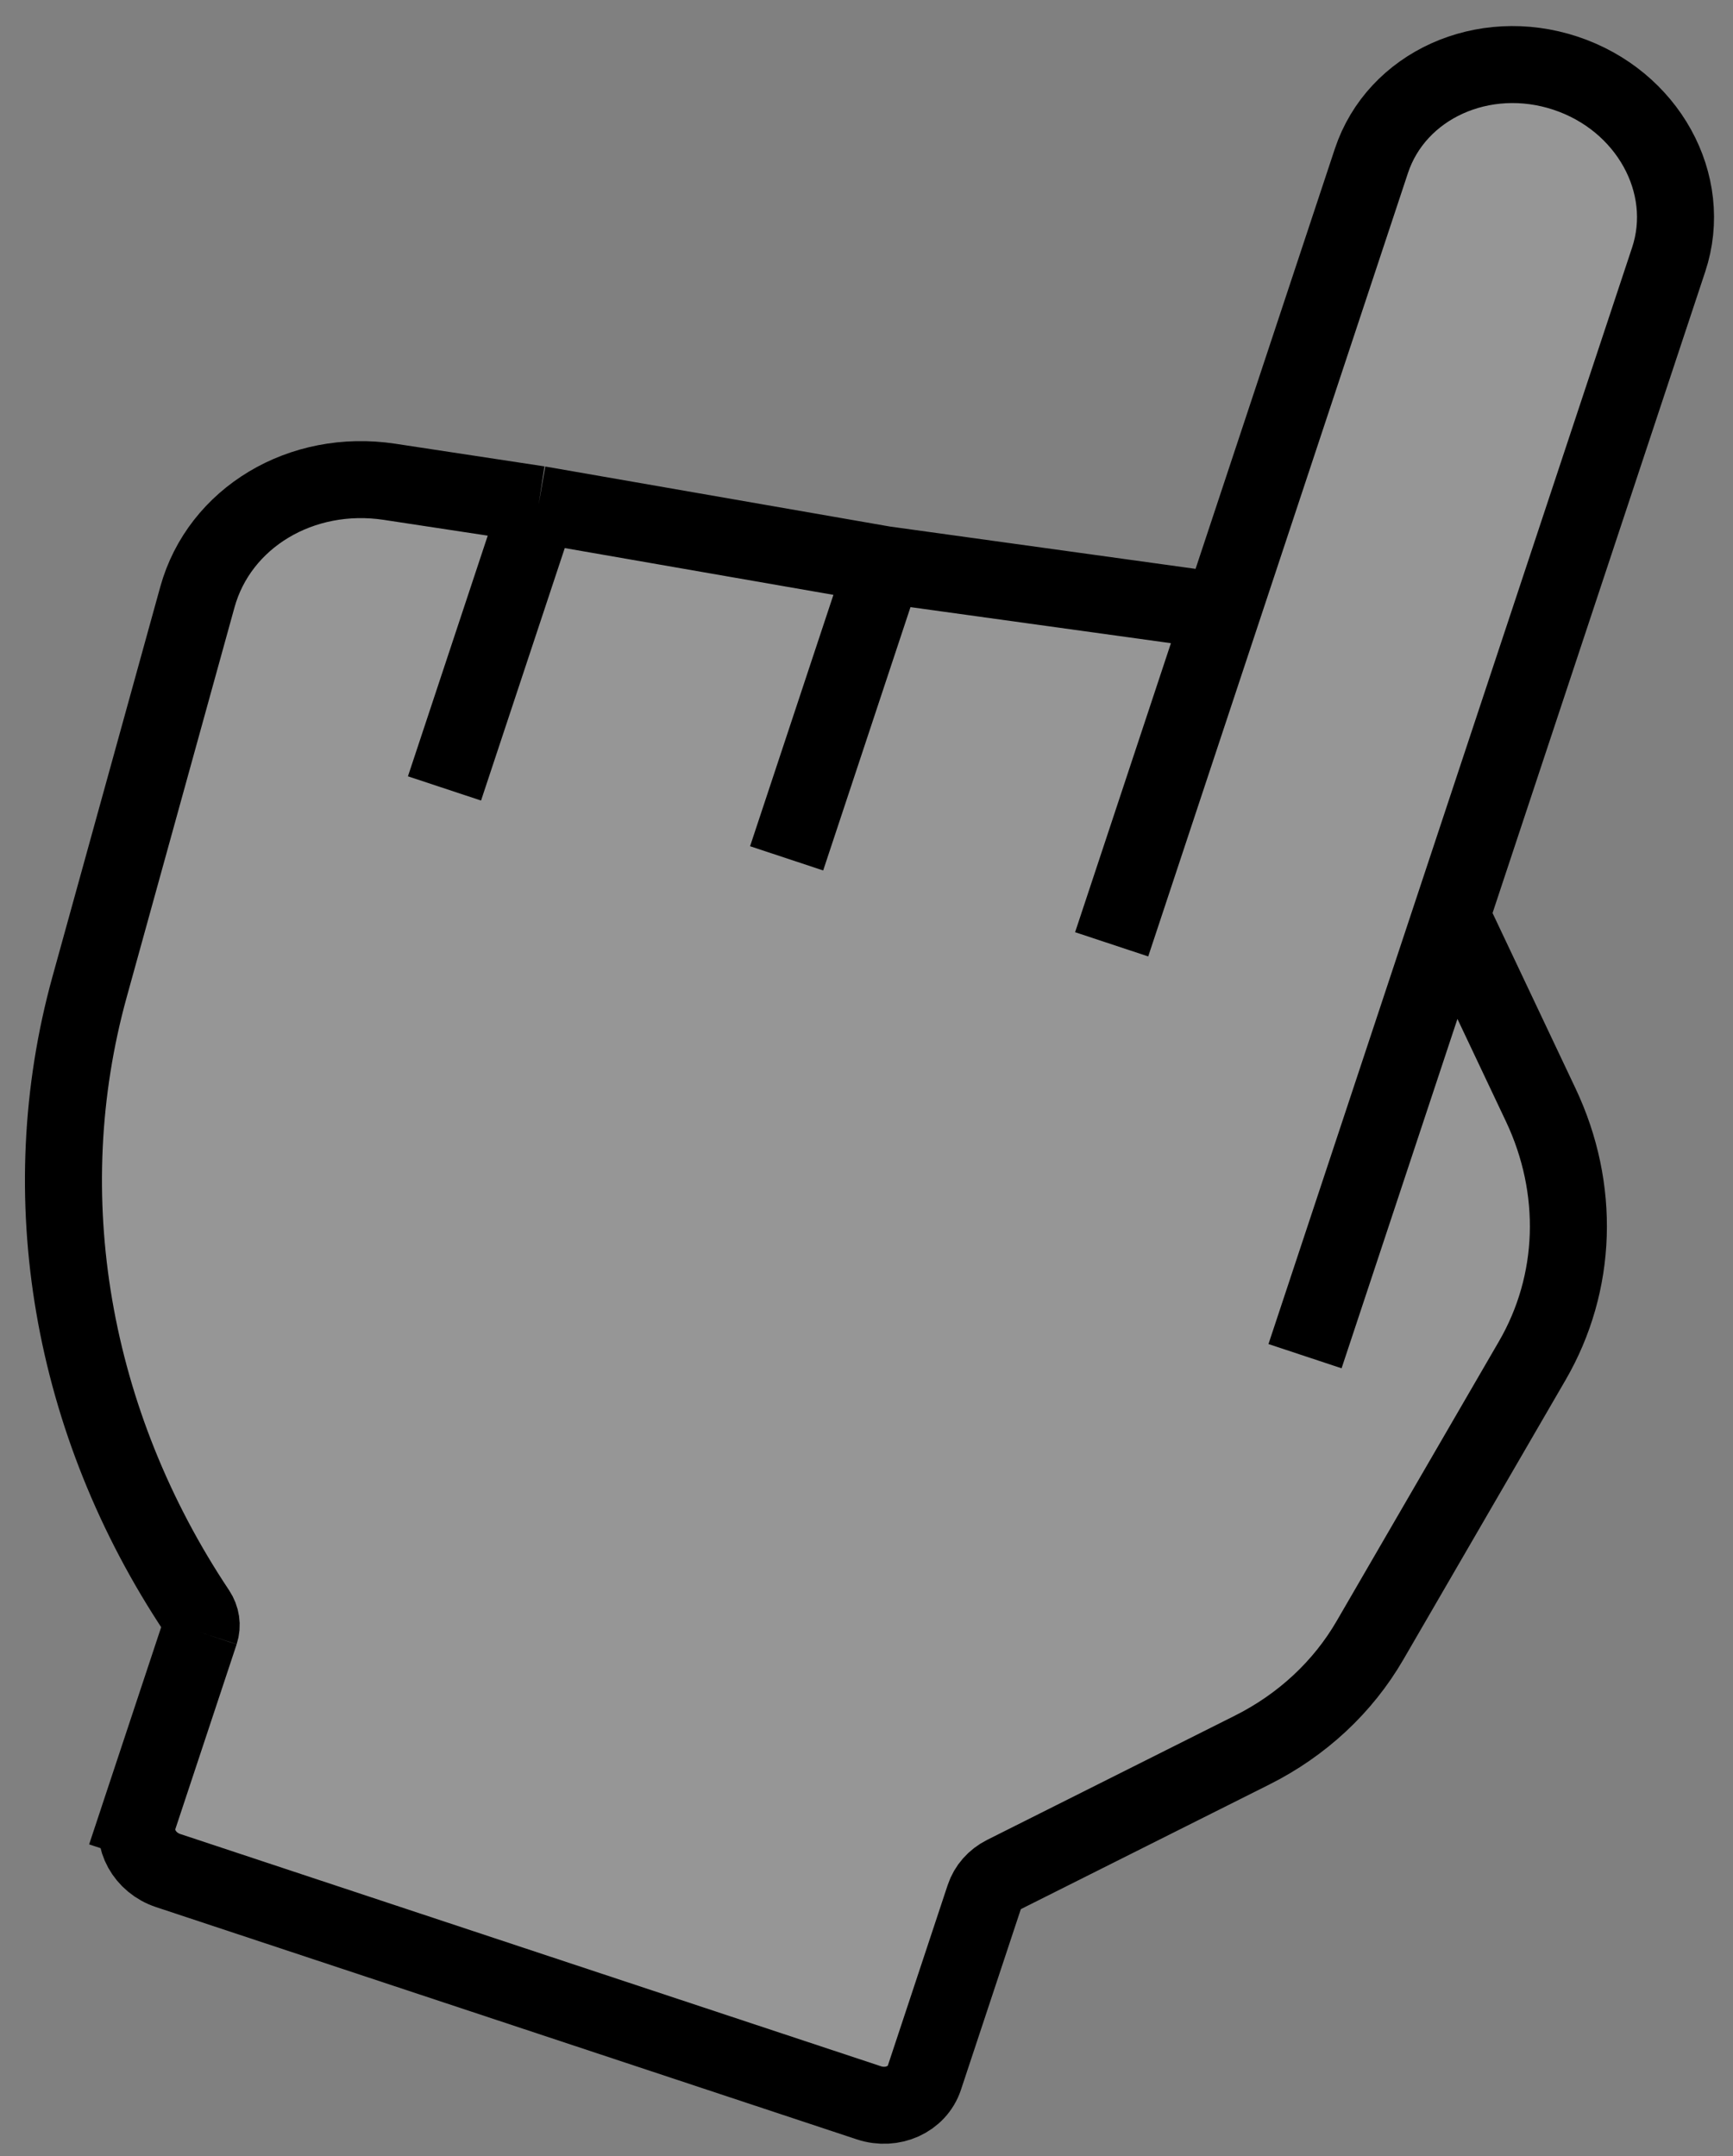 <svg width="45" height="56" viewBox="0 0 45 56" fill="none" xmlns="http://www.w3.org/2000/svg">
<rect x="0" y="0" width="45" height="56" fill="#808080" stroke="none"/>
<path d="M25.557 49.276L24.003 53.965C23.817 54.527 23.172 54.818 22.563 54.617L4.366 48.584C3.757 48.382 3.415 47.763 3.601 47.201L5.195 42.394C5.253 42.217 5.224 42.021 5.116 41.858C1.837 36.939 0.826 31.059 2.327 25.63L5.125 15.51C5.696 13.445 7.827 12.166 10.117 12.514L13.987 13.102L22.955 14.664L31.732 15.88L35.61 4.181C36.262 2.215 38.519 1.194 40.651 1.901C42.782 2.607 43.982 4.774 43.33 6.741L37.681 23.78L40.008 28.699C41.037 30.875 40.956 33.327 39.788 35.34L35.574 42.604C34.871 43.817 33.81 44.805 32.511 45.456L26.078 48.683C25.828 48.809 25.642 49.02 25.557 49.276Z" fill="#F2F2F2" fill-opacity="0.2"/>
<path d="M31.732 15.88L35.61 4.181C36.262 2.215 38.519 1.194 40.651 1.901C42.782 2.607 43.982 4.774 43.33 6.741L37.681 23.78M31.732 15.88L28.866 24.527M31.732 15.88L22.955 14.664M22.955 14.664L20.426 22.294M22.955 14.664L13.987 13.102M5.195 42.394L3.601 47.201C3.415 47.763 3.757 48.382 4.366 48.584L22.563 54.617C23.172 54.818 23.817 54.527 24.003 53.965L25.557 49.276C25.642 49.02 25.828 48.809 26.078 48.683L32.511 45.456C33.81 44.805 34.871 43.817 35.574 42.604L39.788 35.34C40.956 33.327 41.037 30.875 40.008 28.699L37.681 23.78M5.195 42.394C5.253 42.217 5.224 42.021 5.116 41.858C1.837 36.939 0.826 31.059 2.327 25.63L5.125 15.51C5.696 13.445 7.827 12.166 10.117 12.514L13.987 13.102M5.195 42.394L3.264 48.219M13.987 13.102L11.542 20.478M37.681 23.78L33.887 35.224" stroke="black" stroke-width="2"/>
</svg>
